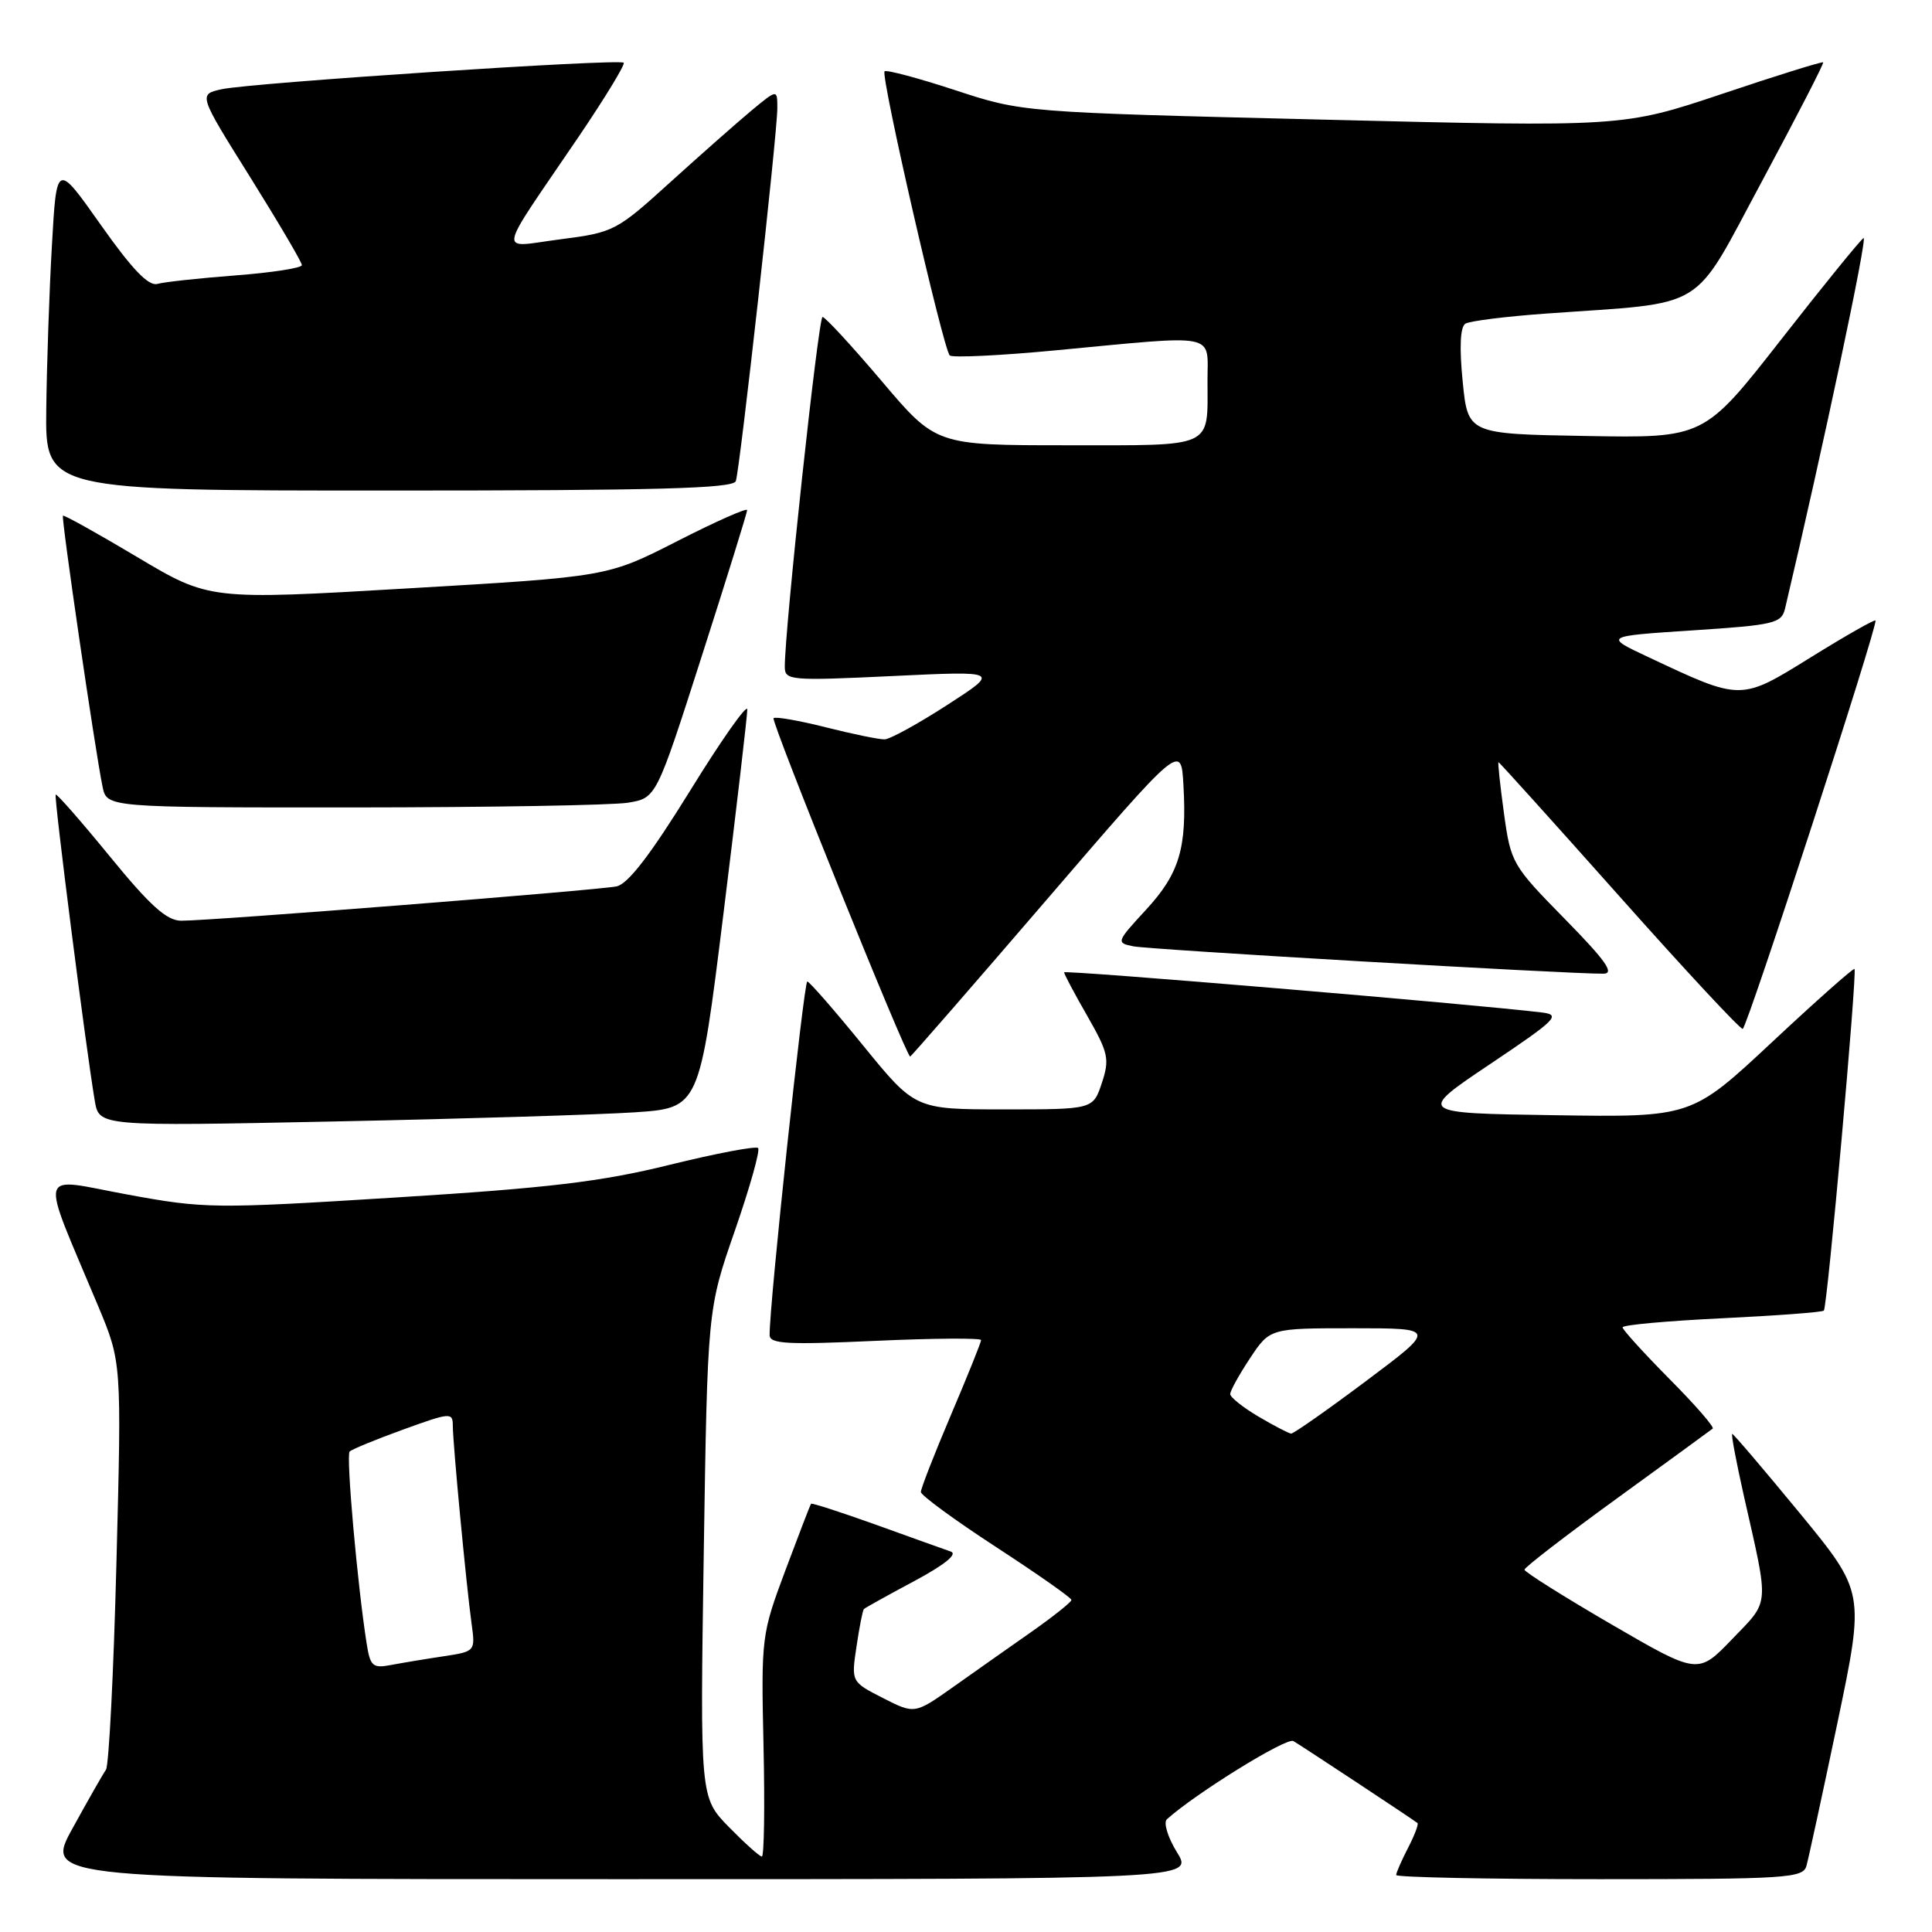 <?xml version="1.0" encoding="UTF-8" standalone="no"?>
<!DOCTYPE svg PUBLIC "-//W3C//DTD SVG 1.1//EN" "http://www.w3.org/Graphics/SVG/1.1/DTD/svg11.dtd" >
<svg xmlns="http://www.w3.org/2000/svg" xmlns:xlink="http://www.w3.org/1999/xlink" version="1.1" viewBox="0 0 256 256">
 <g >
 <path fill="currentColor"
d=" M 155.95 245.43 C 154.73 243.44 154.14 241.50 154.62 241.06 C 158.45 237.62 170.48 230.17 171.38 230.70 C 172.49 231.35 187.20 241.06 187.82 241.56 C 188.00 241.70 187.44 243.18 186.57 244.86 C 185.71 246.53 185.00 248.15 185.00 248.45 C 185.00 248.75 197.12 249.00 211.93 249.00 C 236.73 249.00 238.90 248.86 239.36 247.25 C 239.63 246.29 241.49 237.73 243.48 228.24 C 247.09 210.98 247.09 210.98 238.47 200.49 C 233.72 194.72 229.70 190.00 229.53 190.00 C 229.36 190.00 230.06 193.71 231.08 198.25 C 234.45 213.15 234.55 211.96 229.51 217.20 C 224.99 221.90 224.99 221.90 213.49 215.22 C 207.17 211.54 202.00 208.29 202.00 207.99 C 202.00 207.69 207.51 203.44 214.25 198.55 C 220.99 193.66 226.70 189.49 226.94 189.30 C 227.19 189.10 224.60 186.13 221.19 182.70 C 217.79 179.26 215.00 176.19 215.00 175.88 C 215.00 175.56 220.91 175.03 228.14 174.68 C 235.37 174.33 241.46 173.88 241.67 173.66 C 242.13 173.20 246.11 128.78 245.73 128.39 C 245.58 128.25 240.66 132.61 234.80 138.09 C 224.14 148.05 224.14 148.05 205.95 147.77 C 187.76 147.50 187.76 147.50 197.44 141.00 C 206.25 135.09 206.87 134.47 204.31 134.16 C 195.21 133.05 141.00 128.50 141.00 128.84 C 141.00 129.07 142.38 131.68 144.08 134.63 C 146.87 139.52 147.05 140.33 146.00 143.50 C 144.84 147.00 144.84 147.00 133.05 147.00 C 121.26 147.00 121.26 147.00 114.38 138.55 C 110.60 133.90 107.26 130.08 106.97 130.05 C 106.52 130.01 101.91 173.17 101.98 176.91 C 102.00 178.08 104.34 178.20 116.00 177.67 C 123.70 177.32 130.00 177.28 130.00 177.57 C 130.00 177.86 128.20 182.33 126.00 187.50 C 123.80 192.67 122.01 197.26 122.02 197.70 C 122.03 198.14 126.52 201.43 132.00 205.00 C 137.48 208.57 141.97 211.72 141.97 212.00 C 141.97 212.28 139.62 214.15 136.74 216.18 C 133.86 218.20 129.18 221.49 126.35 223.50 C 121.20 227.14 121.20 227.14 117.00 225.00 C 112.79 222.85 112.79 222.85 113.49 218.18 C 113.87 215.60 114.31 213.37 114.47 213.21 C 114.62 213.05 117.61 211.39 121.11 209.52 C 125.14 207.36 126.93 205.93 125.99 205.59 C 125.17 205.31 120.71 203.71 116.08 202.04 C 111.44 200.38 107.57 199.12 107.47 199.26 C 107.36 199.39 105.83 203.37 104.06 208.10 C 100.90 216.56 100.85 216.93 101.17 231.35 C 101.35 239.41 101.25 246.00 100.95 246.00 C 100.65 246.00 98.69 244.24 96.58 242.09 C 92.76 238.17 92.76 238.17 93.25 205.84 C 93.75 173.50 93.75 173.50 97.37 163.08 C 99.36 157.34 100.75 152.41 100.45 152.12 C 100.16 151.83 94.88 152.83 88.71 154.35 C 79.64 156.59 72.74 157.41 52.50 158.67 C 28.31 160.18 27.15 160.17 16.82 158.27 C 4.78 156.05 5.20 154.42 12.98 173.00 C 16.12 180.50 16.12 180.50 15.43 207.00 C 15.06 221.57 14.43 233.95 14.04 234.50 C 13.65 235.05 11.66 238.54 9.62 242.25 C 5.90 249.00 5.90 249.00 82.03 249.00 C 158.16 249.00 158.16 249.00 155.95 245.43 Z  M 84.09 147.39 C 92.67 146.81 92.67 146.81 95.85 121.16 C 97.60 107.05 99.02 94.83 99.02 94.01 C 99.01 93.20 95.60 98.03 91.45 104.76 C 86.20 113.25 83.22 117.13 81.70 117.45 C 79.16 117.97 27.75 122.03 24.00 122.00 C 22.09 121.99 19.88 120.00 14.57 113.50 C 10.76 108.84 7.52 105.14 7.38 105.29 C 7.12 105.55 11.38 138.91 12.56 145.87 C 13.13 149.24 13.13 149.24 44.32 148.60 C 61.47 148.25 79.36 147.70 84.09 147.39 Z  M 138.66 119.25 C 156.50 98.50 156.50 98.50 156.81 104.00 C 157.29 112.37 156.28 115.75 151.85 120.55 C 147.92 124.81 147.88 124.93 150.16 125.39 C 152.31 125.83 207.93 129.07 212.47 129.02 C 213.98 129.00 212.75 127.27 207.33 121.75 C 200.37 114.66 200.19 114.35 199.28 107.75 C 198.77 104.04 198.45 101.00 198.56 101.00 C 198.68 101.00 205.88 108.99 214.57 118.75 C 223.25 128.51 230.61 136.42 230.92 136.33 C 231.53 136.14 248.91 82.68 248.51 82.22 C 248.38 82.06 244.53 84.25 239.97 87.08 C 230.60 92.89 230.79 92.89 218.50 87.11 C 212.50 84.30 212.50 84.30 224.26 83.53 C 235.12 82.82 236.06 82.60 236.53 80.63 C 241.57 59.30 247.53 31.17 246.93 31.54 C 246.50 31.81 241.56 37.88 235.97 45.04 C 225.79 58.05 225.79 58.05 210.15 57.77 C 194.50 57.50 194.50 57.50 193.81 50.52 C 193.36 45.99 193.49 43.32 194.17 42.89 C 194.75 42.53 199.56 41.93 204.86 41.55 C 226.59 39.99 224.03 41.56 233.48 24.00 C 238.06 15.47 241.71 8.39 241.58 8.26 C 241.46 8.13 235.44 10.00 228.22 12.43 C 215.08 16.83 215.08 16.83 175.29 15.85 C 135.50 14.88 135.50 14.88 126.57 11.95 C 121.66 10.34 117.45 9.22 117.21 9.45 C 116.66 10.01 124.99 46.30 125.85 47.10 C 126.21 47.42 132.57 47.12 140.00 46.41 C 161.62 44.36 160.00 44.04 160.00 50.42 C 160.00 59.50 161.09 59.00 141.41 59.00 C 124.03 59.00 124.03 59.00 116.83 50.50 C 112.87 45.83 109.34 42.00 108.99 42.00 C 108.44 42.00 103.96 83.52 103.99 88.38 C 104.00 90.16 104.74 90.22 118.25 89.58 C 132.50 88.90 132.50 88.90 125.50 93.42 C 121.65 95.91 117.92 97.96 117.21 97.97 C 116.49 97.99 112.99 97.27 109.42 96.37 C 105.85 95.47 102.74 94.93 102.50 95.16 C 102.12 95.54 120.07 140.00 120.60 140.00 C 120.72 140.00 128.85 130.66 138.66 119.25 Z  M 83.23 106.36 C 86.96 105.74 86.96 105.74 92.98 86.97 C 96.29 76.65 99.00 67.93 99.00 67.59 C 99.00 67.26 94.84 69.10 89.75 71.70 C 80.50 76.42 80.50 76.42 54.12 77.96 C 27.74 79.51 27.74 79.51 18.16 73.80 C 12.89 70.66 8.47 68.20 8.34 68.33 C 8.09 68.58 12.60 99.46 13.59 104.25 C 14.16 107.00 14.16 107.00 46.83 106.99 C 64.80 106.98 81.18 106.70 83.23 106.36 Z  M 97.50 63.75 C 98.05 62.15 103.00 17.71 103.00 14.34 C 103.00 11.81 103.00 11.81 99.57 14.65 C 97.69 16.22 92.85 20.49 88.82 24.14 C 81.68 30.62 81.33 30.80 74.25 31.71 C 65.89 32.78 65.59 34.44 76.68 18.11 C 80.18 12.94 82.87 8.53 82.64 8.31 C 82.08 7.75 33.28 10.97 29.39 11.82 C 26.28 12.50 26.28 12.50 33.14 23.46 C 36.91 29.50 40.00 34.74 40.00 35.13 C 40.00 35.51 36.06 36.12 31.25 36.49 C 26.44 36.86 21.76 37.36 20.85 37.62 C 19.67 37.94 17.50 35.67 13.35 29.79 C 7.50 21.50 7.50 21.50 6.88 32.50 C 6.53 38.55 6.20 48.34 6.13 54.25 C 6.00 65.00 6.00 65.00 51.53 65.00 C 87.06 65.00 97.16 64.73 97.50 63.75 Z  M 48.59 217.82 C 47.37 210.12 45.83 192.83 46.33 192.34 C 46.62 192.04 49.82 190.73 53.43 189.42 C 59.68 187.15 60.00 187.13 60.00 188.91 C 60.00 191.24 61.80 210.20 62.49 215.16 C 62.99 218.81 62.98 218.83 58.75 219.47 C 56.41 219.82 53.29 220.34 51.81 220.62 C 49.39 221.08 49.06 220.79 48.59 217.82 Z  M 166.76 187.71 C 164.70 186.49 163.02 185.15 163.01 184.73 C 163.00 184.30 164.18 182.17 165.63 179.98 C 168.27 176.00 168.27 176.00 179.31 176.00 C 190.35 176.00 190.35 176.00 181.00 183.00 C 175.86 186.85 171.39 189.98 171.08 189.96 C 170.76 189.93 168.82 188.92 166.76 187.71 Z "/>
</g>
</svg>
